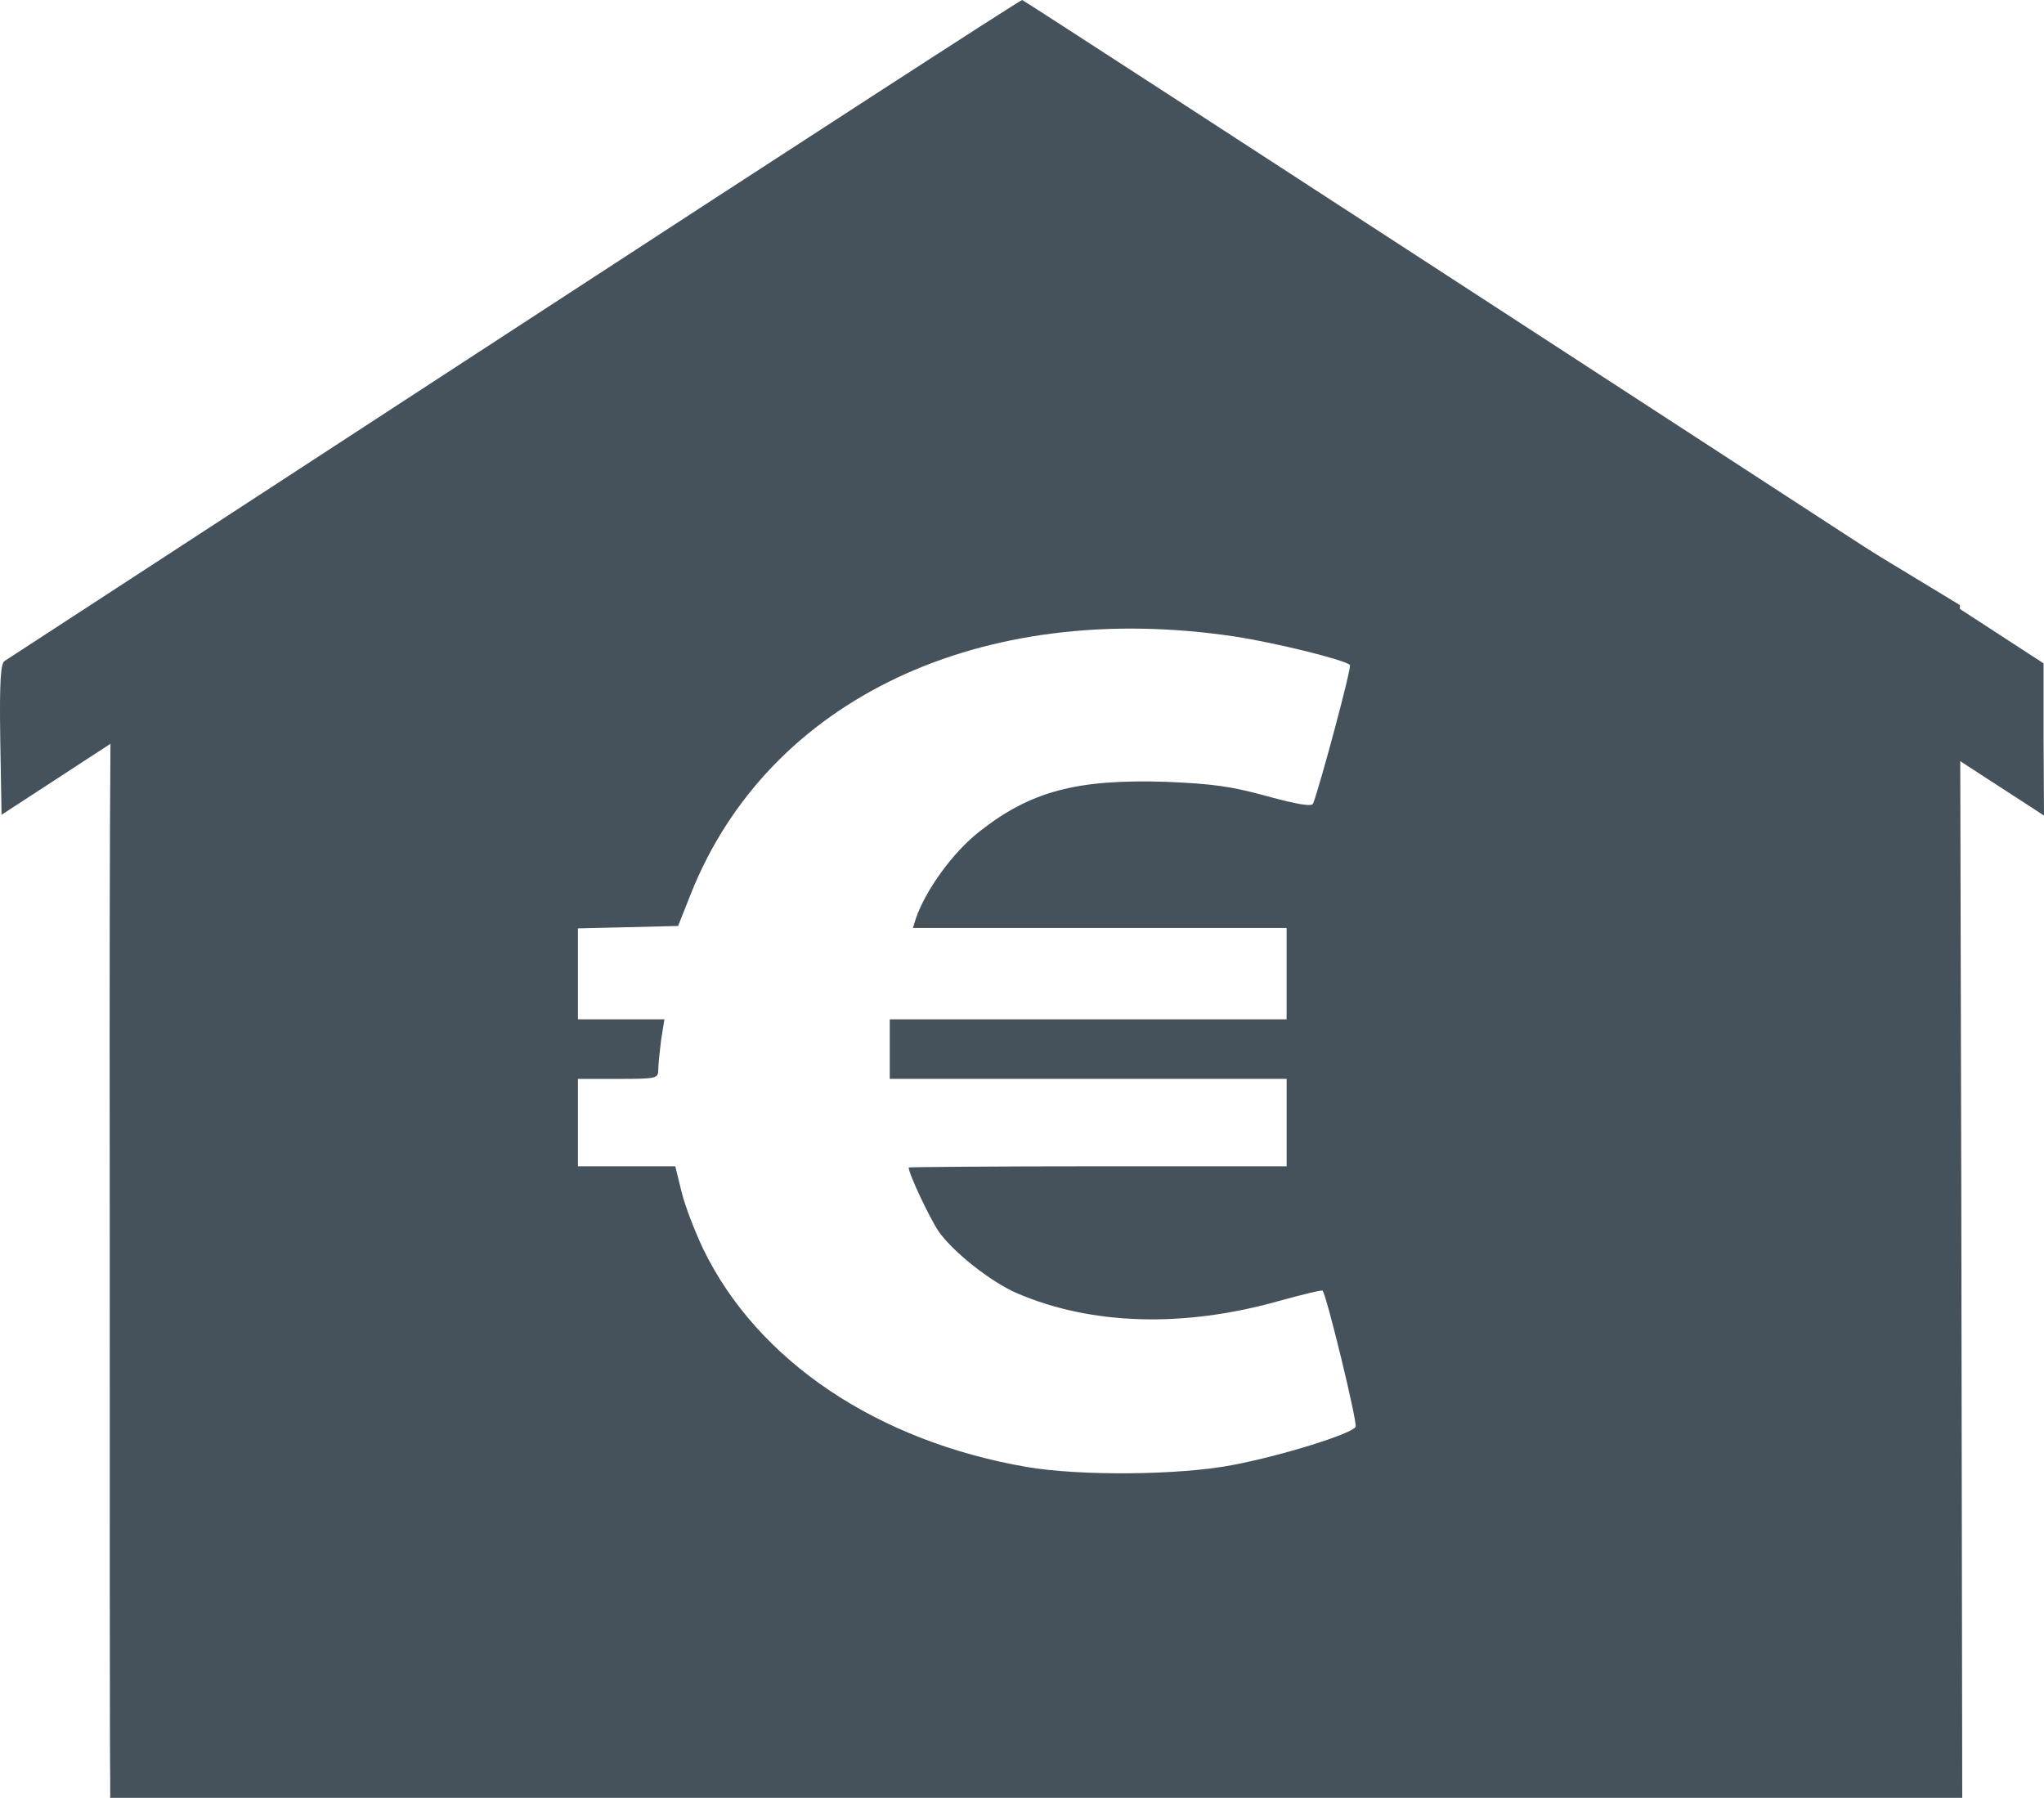 <svg width="83" height="73" viewBox="0 0 83 73" fill="none" xmlns="http://www.w3.org/2000/svg">
<path d="M20.908 13.339C9.633 20.689 0.31 26.759 0.187 26.839C0.029 26.919 -0.025 27.672 0.01 30.009L0.063 33.084L20.696 19.632C32.042 12.25 41.4 6.197 41.487 6.197C41.575 6.197 50.687 12.09 61.752 19.296C72.815 26.486 82.121 32.555 82.437 32.748L83 33.117L82.983 30.026V26.936L62.296 13.483C50.916 6.085 41.575 0.016 41.506 -0C41.452 -0.016 32.182 5.989 20.908 13.339Z" fill="#45525b"/>
<path d="M23.429 13.133C13.223 19.326 4.762 24.471 4.647 24.568C4.494 24.697 4.436 31.293 4.456 48.018C4.456 60.823 4.456 71.694 4.475 72.145V73H42.078H79.68L79.642 48.776L79.584 24.568L60.878 13.23C50.595 6.989 42.135 1.892 42.078 1.892C42.019 1.892 33.636 6.956 23.429 13.133ZM50.115 25.842C51.822 26.1 54.662 26.809 54.815 27.003C54.892 27.116 53.568 32.019 53.319 32.632C53.262 32.761 52.686 32.664 51.439 32.325C49.98 31.922 49.214 31.825 47.353 31.745C43.746 31.632 41.866 32.116 39.775 33.761C38.7 34.6 37.588 36.132 37.185 37.309L37.07 37.679H44.648H52.245V39.535V41.389H44.187H36.13V42.598V43.807H44.188H52.246V45.582V47.356H44.572C40.352 47.356 36.898 47.388 36.898 47.404C36.898 47.663 37.761 49.485 38.126 50.017C38.721 50.856 40.255 52.065 41.31 52.517C44.322 53.807 48.063 53.92 51.938 52.824C52.878 52.565 53.665 52.373 53.703 52.405C53.857 52.533 55.123 57.743 55.047 57.936C54.913 58.211 52.093 59.098 50.059 59.485C47.892 59.904 43.862 59.936 41.695 59.566C35.613 58.517 30.759 55.259 28.553 50.712C28.208 49.986 27.805 48.938 27.671 48.373L27.421 47.357H25.445H23.468V45.583V43.808H25.099C26.653 43.808 26.73 43.792 26.73 43.438C26.73 43.244 26.787 42.696 26.845 42.228L26.98 41.39H25.214H23.468V39.535V37.696L25.502 37.648L27.535 37.599L28.053 36.293C31.199 28.39 39.833 24.31 50.115 25.842Z" fill="#45525b"/>
</svg>
